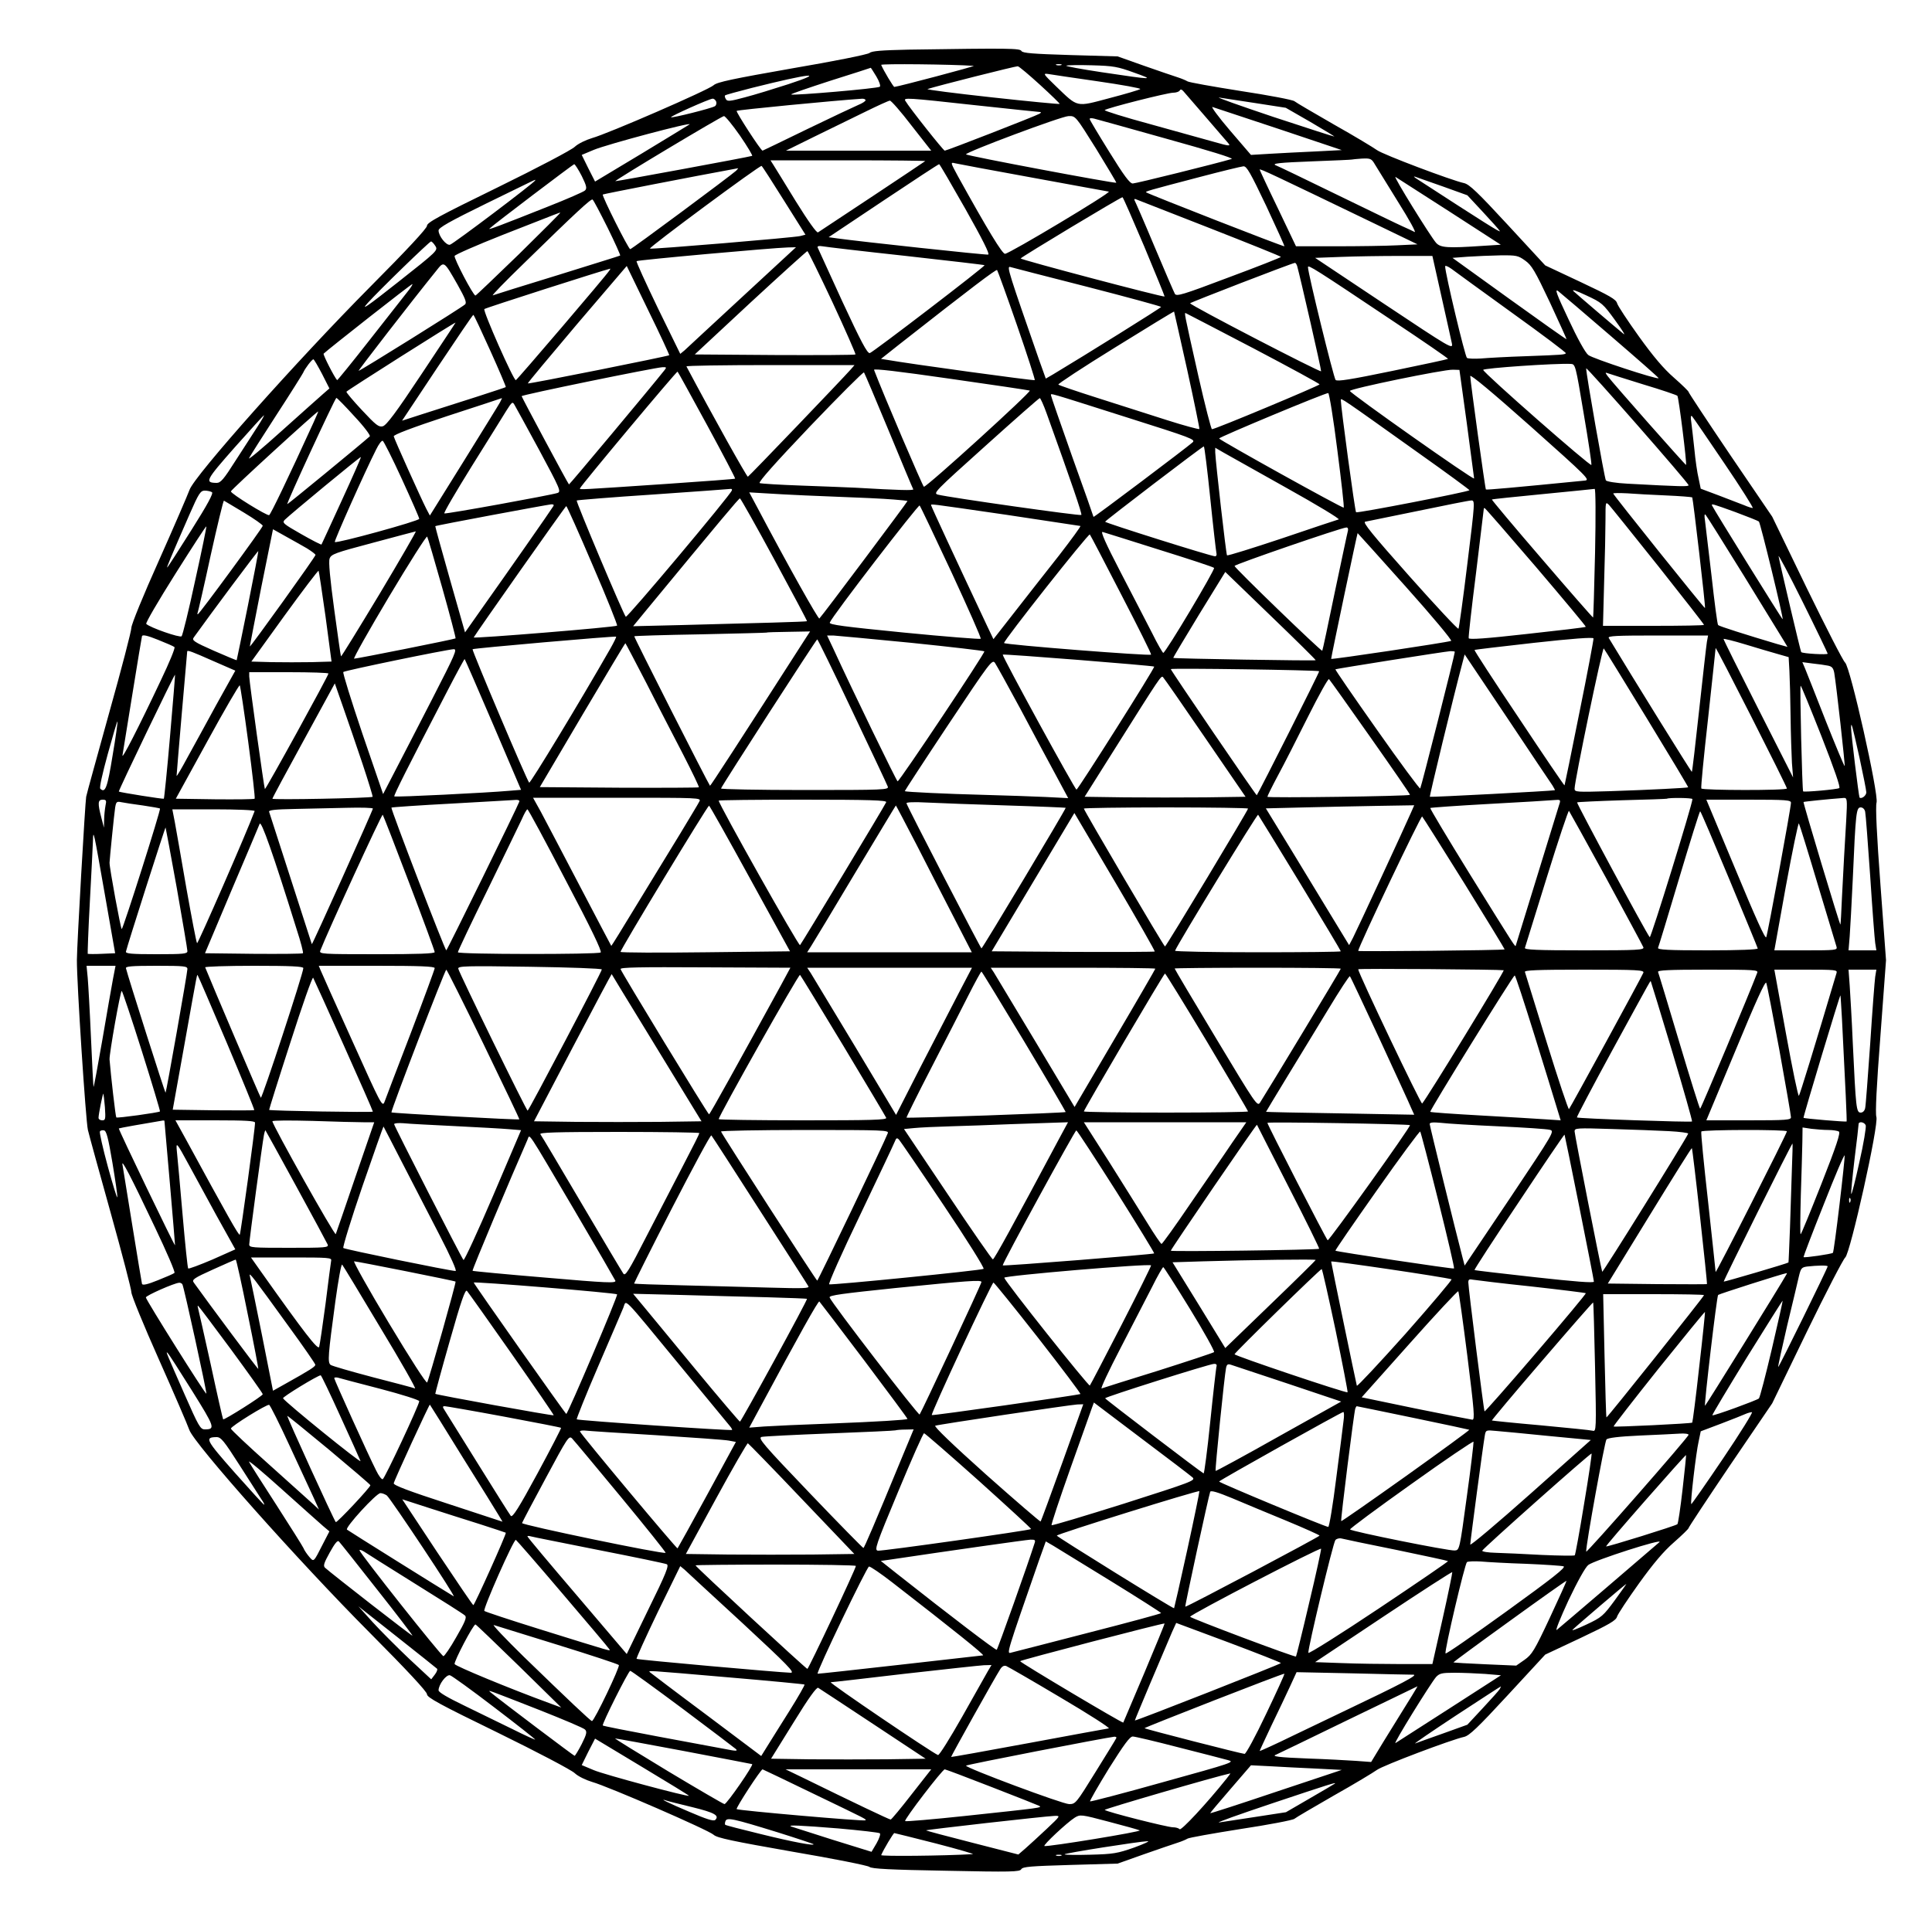 <?xml version="1.0" standalone="no"?>
<!DOCTYPE svg PUBLIC "-//W3C//DTD SVG 20010904//EN"
 "http://www.w3.org/TR/2001/REC-SVG-20010904/DTD/svg10.dtd">
<svg version="1.0" xmlns="http://www.w3.org/2000/svg"
 width="1000pt" height="994pt" viewBox="0 0 1000 994"
 preserveAspectRatio="xMidYMid meet">

<g transform="translate(0,994) scale(0.1,-0.1)"
fill="#000000" stroke="none">
<path d="M4701 9683 c-138 -3 -189 -7 -200 -17 -9 -8 -184 -43 -401 -80 -307
-54 -389 -71 -406 -87 -25 -24 -547 -251 -630 -274 -33 -10 -72 -29 -89 -45
-16 -16 -195 -110 -397 -209 -305 -149 -368 -183 -368 -200 0 -13 -102 -123
-296 -318 -376 -379 -908 -976 -933 -1049 -10 -27 -81 -192 -159 -367 -80
-178 -142 -330 -142 -347 0 -16 -51 -213 -114 -437 -62 -225 -117 -421 -120
-438 -5 -25 -48 -769 -48 -845 -1 -115 46 -836 57 -880 7 -30 61 -225 119
-433 58 -208 106 -392 106 -407 0 -16 64 -172 142 -347 78 -175 149 -340 158
-366 26 -73 560 -674 934 -1050 193 -194 296 -305 296 -318 0 -17 64 -52 368
-200 202 -99 381 -193 397 -209 17 -16 56 -35 89 -45 83 -23 605 -250 630
-274 17 -16 99 -33 406 -87 212 -36 392 -72 400 -79 11 -10 110 -15 396 -20
338 -7 383 -6 390 8 8 13 49 16 254 22 l245 7 135 48 c74 26 153 53 175 60 22
7 45 17 51 21 6 5 130 27 275 50 145 22 271 46 279 53 8 7 101 61 205 121 105
59 204 119 222 132 31 23 386 157 451 171 27 6 71 48 227 217 l193 209 183 86
c150 71 184 91 189 111 4 13 55 90 113 171 74 103 128 167 181 213 42 37 76
70 76 74 0 4 97 151 216 327 l217 319 179 370 c99 204 189 377 199 385 26 22
175 689 161 728 -6 18 1 161 21 419 l29 392 -29 393 c-19 253 -26 404 -20 423
12 43 -136 703 -163 725 -10 8 -99 182 -198 385 l-179 370 -217 319 c-119 176
-216 323 -216 327 0 4 -34 37 -76 74 -53 46 -107 110 -181 213 -58 81 -109
158 -113 172 -5 20 -38 39 -189 110 l-183 86 -193 209 c-156 169 -200 211
-227 217 -65 14 -420 148 -451 171 -18 13 -117 73 -222 132 -104 60 -197 114
-205 121 -8 7 -134 31 -279 53 -145 23 -269 45 -275 50 -6 4 -29 14 -51 21
-22 7 -101 34 -175 60 l-135 48 -245 7 c-194 6 -247 10 -253 21 -8 14 -58 15
-586 7z m339 -84 c12 -1 -392 -108 -411 -109 -5 0 -56 85 -68 114 -3 7 371 3
479 -5z m453 4 c-7 -2 -19 -2 -25 0 -7 3 -2 5 12 5 14 0 19 -2 13 -5z m377
-39 c106 -38 108 -39 -167 2 -106 16 -188 31 -184 34 5 3 65 4 132 2 112 -3
134 -7 219 -38z m-486 -64 c57 -52 102 -96 101 -98 -2 -2 -160 13 -351 34
-191 21 -341 40 -333 43 48 16 456 119 467 118 7 -1 59 -45 116 -97z m-848 44
c15 -25 23 -49 18 -53 -10 -9 -452 -47 -459 -40 -2 3 89 34 203 71 114 36 208
66 209 67 1 0 14 -20 29 -45z m1146 -25 c125 -18 224 -36 220 -40 -4 -4 -75
-25 -159 -47 -177 -47 -161 -50 -278 62 -65 63 -68 67 -40 63 17 -3 132 -20
257 -38z m-1602 -15 c-74 -24 -175 -55 -225 -68 -78 -21 -91 -22 -98 -9 -5 8
-7 17 -4 19 2 3 65 20 139 39 303 76 389 85 188 19z m2160 -169 c57 -66 110
-128 118 -137 13 -15 4 -15 -69 6 -46 13 -195 54 -331 92 -137 37 -245 71
-240 74 12 11 325 90 354 90 15 0 30 5 34 11 4 8 10 7 19 -3 6 -7 58 -67 115
-133z m260 71 l155 -24 127 -73 c70 -41 126 -75 125 -76 -2 -1 -144 45 -317
102 -173 58 -299 103 -280 100 19 -3 105 -16 190 -29z m-2793 8 c3 -9 0 -20
-7 -24 -18 -11 -221 -62 -227 -57 -4 5 197 95 215 96 7 1 15 -6 19 -15z m773
7 c0 -5 -17 -16 -37 -24 -21 -9 -140 -65 -266 -126 -125 -61 -229 -111 -230
-111 -9 0 -139 201 -134 206 5 5 510 54 650 63 9 0 17 -3 17 -8z m571 -26
c178 -19 327 -35 333 -35 6 0 4 -5 -4 -9 -20 -12 -480 -191 -490 -191 -7 0
-183 222 -204 258 -10 17 2 17 365 -23z m-333 -105 l102 -130 -376 0 -376 0
148 73 c82 40 201 98 264 129 63 31 120 57 126 57 6 1 57 -57 112 -129z m1902
-18 l325 -109 -135 -7 c-74 -3 -180 -9 -235 -12 l-100 -6 -109 127 c-60 70
-100 125 -90 121 10 -3 165 -55 344 -114z m-2790 -34 c39 -57 67 -104 63 -105
-22 -7 -706 -133 -708 -131 -4 5 549 336 562 337 6 1 44 -45 83 -101z m1844
-69 c58 -95 105 -173 104 -175 -6 -5 -778 140 -778 147 0 12 496 198 531 198
36 1 36 1 143 -170z m366 52 c216 -60 347 -100 335 -104 -81 -24 -496 -127
-512 -127 -15 0 -45 40 -121 163 -56 90 -102 167 -102 171 0 5 10 5 23 2 12
-3 182 -50 377 -105z m-2471 75 c-2 -2 -113 -69 -246 -150 l-243 -146 -35 69
-34 69 62 26 c69 29 513 147 496 132z m3548 -208 c11 -18 65 -106 121 -196 56
-89 94 -158 84 -153 -9 5 -37 18 -62 29 -25 11 -179 86 -344 166 -164 80 -303
147 -310 149 -29 11 13 15 194 22 107 4 196 8 197 9 2 1 25 3 52 5 45 2 50 0
68 -31z m-2328 18 c-4 -4 -534 -356 -555 -369 -7 -4 -51 58 -115 161 -56 92
-109 177 -117 190 l-14 22 403 0 c221 0 400 -2 398 -4z m556 -86 c209 -38 386
-71 394 -72 17 -3 -512 -320 -537 -322 -14 -1 -89 122 -244 402 -38 70 -39 73
-16 67 12 -3 194 -37 403 -75z m-2334 9 c25 -51 28 -64 17 -75 -7 -7 -94 -45
-193 -84 -239 -95 -310 -122 -302 -114 18 19 433 333 439 334 4 0 22 -28 39
-61z m1048 -129 l110 -175 -27 -7 c-31 -8 -773 -70 -778 -65 -7 6 571 434 578
428 5 -4 57 -85 117 -181z m938 -42 c89 -158 127 -234 118 -236 -12 -3 -669
68 -783 84 l-43 6 283 189 c156 104 285 189 289 189 3 0 64 -105 136 -232z
m1557 16 c53 -114 96 -208 94 -209 -3 -4 -708 272 -715 279 -6 5 3 8 282 81
110 29 209 53 221 54 17 1 36 -33 118 -205z m-2744 182 c-30 -27 -540 -406
-548 -406 -9 0 -148 277 -142 283 4 3 460 92 700 136 2 1 -2 -5 -10 -13z
m3291 -267 l236 -114 -106 -5 c-58 -3 -200 -5 -314 -5 l-209 0 -93 195 c-52
107 -94 198 -95 202 0 7 75 -29 581 -273z m401 56 l266 -172 -96 -6 c-178 -12
-216 -10 -239 16 -29 33 -225 349 -210 341 6 -4 132 -85 279 -179z m-32 129
l125 -45 80 -86 c44 -47 84 -92 88 -99 7 -12 -83 45 -428 269 -16 10 -21 16
-10 12 11 -4 76 -27 145 -51z m-4700 32 c0 -9 -424 -329 -441 -333 -19 -5 -59
45 -59 74 0 14 56 46 248 140 282 138 252 124 252 119z m3153 -343 c59 -141
106 -257 105 -258 -7 -5 -748 191 -745 197 2 7 517 317 527 317 3 0 53 -115
113 -256z m-2778 98 c38 -77 67 -142 65 -144 -3 -2 -149 -47 -325 -102 -176
-54 -327 -101 -334 -104 -8 -2 64 72 160 165 271 265 348 336 356 331 5 -3 39
-68 78 -146z m3114 -1 c204 -80 371 -147 371 -150 0 -3 -122 -51 -270 -106
-238 -90 -271 -100 -279 -85 -5 9 -53 120 -106 246 -53 127 -100 234 -103 239
-2 5 0 7 6 5 5 -2 177 -69 381 -149z m-3573 -136 c-121 -117 -222 -214 -225
-214 -12 0 -112 192 -108 205 3 7 115 56 249 109 309 121 292 115 298 115 3 0
-94 -97 -214 -215z m-433 43 c15 -23 12 -26 -192 -187 -162 -128 -196 -151
-158 -109 58 65 319 318 328 319 4 0 14 -10 22 -23z m2436 -52 c223 -25 406
-46 407 -48 5 -5 -579 -452 -594 -455 -13 -2 -45 58 -142 267 -68 149 -126
275 -128 280 -2 7 7 9 25 6 15 -3 210 -26 432 -50z m-847 -212 c-153 -142
-288 -266 -299 -277 l-22 -18 -116 237 c-63 131 -113 240 -110 243 5 6 705 69
783 71 l42 1 -278 -257z m467 -28 c68 -146 121 -268 119 -270 -3 -3 -191 -4
-418 -3 l-414 3 288 268 c159 147 292 267 295 267 3 0 62 -120 130 -265z
m3152 30 c26 -115 50 -225 54 -243 6 -32 -4 -26 -351 205 l-357 238 134 5 c74
3 210 5 304 5 l169 0 47 -210z m433 186 c34 -24 51 -53 128 -216 48 -104 87
-189 86 -191 -2 -1 -135 93 -296 209 l-294 212 79 6 c43 3 119 6 168 7 84 1
93 -1 129 -27z m-5525 -126 c39 -70 48 -92 38 -101 -15 -15 -543 -344 -551
-344 -4 0 274 360 402 518 41 52 39 53 111 -73z m4345 98 c16 -57 126 -538
124 -545 -3 -8 -678 342 -678 352 0 4 525 207 542 209 4 1 9 -7 12 -16z m493
-283 c161 -107 290 -196 288 -198 -2 -2 -131 -30 -287 -62 -218 -45 -286 -56
-295 -47 -10 11 -143 552 -143 584 0 14 35 -8 437 -277z m620 40 c156 -112
281 -206 278 -209 -8 -7 -13 -8 -205 -15 -96 -3 -202 -9 -235 -12 -33 -2 -65
-1 -72 3 -10 7 -113 439 -113 474 0 6 15 0 33 -13 17 -13 159 -116 314 -228z
m-4363 -219 c-5 -5 -728 -150 -732 -146 -2 2 113 139 254 306 l258 302 111
-229 c62 -126 110 -231 109 -233z m2164 354 c210 -54 382 -101 382 -104 -1 -5
-389 -247 -559 -349 l-38 -22 -33 92 c-158 454 -170 490 -152 486 9 -3 189
-49 400 -103z m-2475 83 c-13 -22 -475 -563 -483 -566 -11 -4 -172 360 -163
368 6 6 612 200 651 209 2 1 0 -5 -5 -11z m2111 -282 c53 -153 94 -281 92
-284 -4 -4 -653 85 -764 105 l-32 5 92 73 c382 300 504 392 509 387 3 -4 50
-133 103 -286z m-3156 172 c-19 -24 -108 -137 -197 -251 -90 -115 -165 -207
-166 -205 -14 14 -74 132 -70 137 20 20 452 360 459 360 4 1 -7 -18 -26 -41z
m6230 -228 c137 -118 249 -216 247 -218 -7 -8 -342 102 -364 120 -15 11 -57
87 -102 184 -62 131 -73 161 -54 147 13 -10 136 -115 273 -233z m21 83 c35
-48 56 -81 45 -72 -49 40 -241 204 -259 221 -12 12 12 4 65 -21 82 -38 87 -43
149 -128z m-2214 -258 c36 -164 64 -302 63 -306 -2 -3 -77 17 -168 46 -91 29
-253 81 -360 115 -107 34 -198 65 -202 69 -4 3 128 90 295 193 166 103 302
186 304 185 1 -2 31 -137 68 -302z m344 111 c188 -99 341 -182 341 -186 0 -6
-544 -234 -557 -232 -4 0 -36 124 -70 274 -78 347 -74 330 -64 326 5 -2 162
-84 350 -182z m-3951 -12 c46 -102 82 -187 80 -188 -3 -3 -248 -82 -435 -141
l-102 -33 182 274 c100 150 184 274 187 274 3 0 42 -84 88 -186z m-355 -119
c-134 -202 -183 -267 -202 -272 -21 -5 -35 6 -107 83 -46 49 -82 92 -81 96 2
6 556 357 565 358 1 0 -78 -119 -175 -265z m-516 -1 l38 -75 -31 -27 c-17 -15
-114 -101 -214 -191 -100 -90 -177 -155 -171 -143 6 12 70 113 142 224 73 112
134 210 138 218 9 22 45 69 53 70 3 0 23 -34 45 -76z m6530 -204 c24 -140 42
-260 40 -267 -2 -12 -556 474 -560 492 -2 9 375 35 453 31 24 -1 25 -4 67
-256z m-3793 228 c-45 -51 -526 -553 -533 -556 -5 -2 -180 311 -318 571 -2 4
193 7 433 7 l437 0 -19 -22z m-965 -5 c-78 -98 -492 -593 -494 -591 -7 7 -245
452 -245 457 0 7 689 148 729 150 21 1 22 -1 10 -16z m1891 -105 c12 -4 -531
-498 -548 -498 -5 0 -209 476 -258 605 -3 8 124 -7 395 -46 219 -31 405 -59
411 -61z m3410 -490 c0 -8 -40 -7 -317 8 -59 3 -106 11 -111 17 -7 10 -103
554 -102 580 0 11 530 -593 530 -605z m-1148 322 c20 -151 37 -280 38 -287 0
-12 -639 439 -643 453 -3 11 488 112 533 110 l34 -1 38 -275z m-3932 -11 c82
-151 147 -275 145 -277 -2 -2 -160 -14 -352 -27 -461 -31 -453 -31 -451 -23 6
16 501 608 505 604 3 -2 71 -127 153 -277z m940 -29 c67 -162 124 -299 127
-303 4 -7 -73 -5 -297 8 -41 2 -167 7 -280 11 -113 4 -211 10 -218 13 -8 5 82
106 260 293 150 157 276 283 280 280 3 -4 61 -140 128 -302z m3603 -258 c-365
-36 -509 -49 -512 -46 -4 4 -80 555 -81 587 0 11 114 -84 312 -260 295 -263
310 -278 281 -281z m302 498 c94 -28 173 -55 177 -59 7 -6 50 -352 45 -358 -3
-2 -384 429 -406 460 -13 18 -13 20 0 15 8 -3 91 -29 184 -58z m-1583 -340
c21 -162 36 -296 33 -298 -5 -5 -644 350 -645 358 0 7 553 238 565 235 5 -1
27 -134 47 -295z m-1089 169 c335 -106 356 -114 340 -129 -26 -24 -513 -391
-513 -386 0 2 -49 142 -110 311 -60 170 -110 313 -110 318 0 12 -29 20 393
-114z m-3998 5 c49 -52 84 -99 79 -103 -47 -42 -423 -351 -427 -351 -7 0 247
549 254 550 4 0 46 -43 94 -96z m753 73 c-7 -13 -92 -150 -188 -305 l-175
-281 -19 36 c-27 53 -165 359 -168 374 -2 8 95 45 277 105 154 50 281 92 283
93 1 1 -3 -9 -10 -22z m2830 -59 c128 -356 184 -519 179 -524 -5 -6 -681 90
-741 105 -28 7 -21 14 245 253 151 136 277 247 281 247 3 1 20 -36 36 -81z
m1924 -203 c147 -104 265 -191 264 -193 -9 -9 -581 -120 -587 -114 -6 6 -79
546 -79 581 0 13 1 12 402 -274z m-4551 15 c108 -201 114 -215 95 -222 -32
-11 -576 -110 -586 -106 -5 2 59 111 141 243 82 132 164 262 180 289 29 46 32
48 42 30 6 -10 64 -116 128 -234z m-1168 143 c-130 -285 -223 -478 -230 -480
-12 -4 -198 111 -198 123 0 8 443 413 452 414 1 0 -10 -26 -24 -57z m-289 -20
c-21 -32 -71 -111 -113 -175 -64 -101 -79 -118 -100 -118 -63 1 -57 13 94 184
81 91 149 166 151 166 3 0 -12 -26 -32 -57z m7590 -190 c87 -128 153 -233 148
-233 -5 0 -25 6 -43 14 -19 7 -77 30 -130 50 l-96 36 -11 53 c-7 28 -17 97
-22 152 -6 55 -13 118 -16 140 -4 26 -3 36 4 30 5 -5 80 -115 166 -242z
m-6844 -83 c49 -107 90 -200 90 -206 0 -11 -429 -129 -437 -120 -5 4 158 369
214 479 13 27 28 47 34 45 5 -2 50 -91 99 -198z m4184 -97 c15 -148 30 -276
32 -285 3 -10 0 -18 -7 -18 -20 0 -569 173 -569 179 1 6 501 388 511 390 3 1
18 -119 33 -266z m395 51 c156 -87 277 -160 270 -163 -8 -2 -140 -46 -293 -98
-153 -51 -281 -91 -285 -88 -5 6 -59 482 -61 533 l0 24 43 -25 c23 -13 170
-95 326 -183z m-4890 -65 c-56 -123 -104 -226 -105 -228 -2 -2 -49 22 -105 54
-93 53 -100 59 -85 74 29 29 391 328 394 325 2 -1 -43 -103 -99 -225z m2019
52 c-8 -25 -542 -661 -549 -654 -13 14 -259 597 -254 602 3 2 182 17 398 31
215 15 396 28 400 29 5 0 7 -3 5 -8z m4468 -323 c-4 -183 -9 -334 -10 -335 -1
-2 -121 135 -265 303 -145 168 -261 307 -259 308 1 2 120 14 263 28 143 14
264 26 269 27 5 0 6 -137 2 -331z m-7159 314 c9 -5 -23 -64 -105 -194 -65
-103 -121 -191 -126 -195 -7 -8 17 50 115 274 48 110 57 123 79 123 14 0 30
-4 37 -8z m3073 -17 c332 -13 390 -16 455 -21 38 -3 71 -6 72 -8 2 -2 -438
-590 -456 -608 -5 -6 -164 277 -324 580 l-39 73 84 -5 c45 -3 139 -8 208 -11z
m4455 0 c71 -3 131 -8 134 -10 4 -5 70 -568 66 -573 -3 -3 -475 586 -475 593
0 3 33 3 73 1 39 -3 130 -8 202 -11z m-4617 -332 c94 -174 171 -318 169 -319
-2 -3 -262 -10 -651 -20 l-249 -6 69 84 c378 458 478 578 484 578 3 0 84 -143
178 -317z m-2745 243 c53 -32 97 -63 97 -68 0 -10 -329 -458 -336 -458 -3 0
-3 3 -1 8 2 4 33 137 67 295 35 158 66 286 69 285 3 -2 50 -29 104 -62z m6332
-265 c-22 -181 -43 -332 -46 -336 -4 -3 -118 119 -254 272 -192 216 -243 279
-229 282 11 2 134 27 274 56 140 29 264 54 275 54 20 1 20 -4 -20 -328z m989
-13 c130 -164 236 -300 236 -303 0 -3 -118 -5 -262 -5 l-261 0 6 228 c4 125 7
270 7 322 0 93 0 94 19 75 10 -11 125 -154 255 -317z m-5721 310 c-9 -16 -234
-338 -361 -517 l-95 -135 -78 274 c-43 151 -77 275 -76 276 3 4 578 111 600
113 12 1 16 -3 10 -11z m2062 -341 c86 -186 155 -341 151 -344 -3 -3 -182 11
-396 32 -313 31 -390 41 -385 52 11 32 459 613 465 606 4 -4 78 -160 165 -346z
m283 298 c207 -31 380 -57 384 -58 4 -1 -46 -69 -110 -152 -65 -82 -168 -214
-229 -292 l-111 -142 -32 67 c-168 357 -290 620 -290 625 0 9 -33 13 388 -48z
m3774 14 c62 -23 117 -45 122 -49 8 -8 128 -501 123 -506 -2 -3 -358 571 -365
588 -5 12 -2 11 120 -33z m-5914 -276 c73 -168 129 -309 126 -312 -7 -8 -745
-68 -742 -61 8 17 474 679 479 680 3 0 65 -138 137 -307z m4882 -8 c144 -169
260 -308 258 -310 -2 -3 -139 -19 -304 -37 -214 -24 -300 -30 -302 -22 -2 6
15 158 38 338 22 179 40 328 40 331 0 3 2 5 4 5 3 0 122 -137 266 -305z m1076
-45 c103 -168 196 -319 207 -337 l19 -32 -54 15 c-161 48 -300 92 -305 98 -4
3 -19 118 -34 254 -16 136 -31 265 -34 287 -4 25 -3 36 3 30 5 -5 94 -147 198
-315z m-8016 -26 c-33 -154 -65 -283 -70 -288 -9 -9 -164 45 -183 64 -5 4 63
120 150 258 87 138 159 249 161 247 2 -1 -24 -128 -58 -281z m5967 259 c-3
-10 -33 -153 -68 -318 -34 -165 -63 -302 -65 -304 -5 -5 -454 429 -454 439 0
8 552 198 578 199 8 1 11 -6 9 -16z m-5388 -92 c24 -15 44 -30 44 -34 0 -9
-336 -477 -340 -474 0 1 26 138 59 305 l61 302 66 -37 c36 -20 86 -48 110 -62z
m375 -237 c-108 -179 -197 -324 -199 -322 -2 2 -17 111 -35 242 -22 162 -30
248 -24 264 8 23 28 30 224 82 118 32 218 58 222 59 4 1 -81 -146 -188 -325z
m4036 230 c151 -47 279 -89 284 -94 7 -7 -251 -440 -263 -440 -3 0 -30 46 -58
103 -29 56 -102 198 -163 315 -77 148 -105 212 -93 208 10 -3 142 -44 293 -92z
m-196 -233 c86 -166 156 -306 154 -310 -4 -8 -757 51 -761 60 -4 11 437 569
444 562 4 -5 77 -145 163 -312z m1472 42 c136 -152 242 -279 235 -281 -28 -9
-621 -98 -621 -93 0 10 135 651 137 651 1 0 113 -125 249 -277z m-4987 -6 c40
-142 71 -260 69 -262 -4 -4 -509 -105 -525 -105 -6 0 75 144 180 320 105 176
194 316 198 312 3 -4 38 -123 78 -265z m-1006 -93 c-31 -153 -57 -280 -58
-282 -1 -1 -54 21 -118 49 -104 46 -115 54 -104 69 85 119 331 449 334 447 1
-2 -23 -129 -54 -283z m8177 -248 c0 -7 -129 0 -137 8 -3 2 -110 455 -117 496
-3 14 53 -92 124 -235 71 -143 129 -264 130 -269z m-7775 192 l31 -233 -103
-3 c-57 -1 -150 -1 -207 0 l-105 3 171 237 c95 131 174 235 177 233 2 -3 18
-110 36 -237z m5125 -226 c0 -4 -733 8 -737 12 -2 1 59 102 133 224 l136 221
234 -226 c129 -124 234 -228 234 -231z m-2632 126 c-363 -566 -501 -778 -503
-776 -12 16 -395 771 -392 774 2 2 156 7 343 10 186 4 340 8 342 9 2 2 53 3
114 4 l111 2 -15 -23z m-3275 -58 c5 -4 -27 -81 -70 -171 -117 -248 -204 -417
-199 -389 2 14 25 156 51 315 26 160 48 295 50 302 3 8 28 3 82 -19 43 -17 82
-34 86 -38z m2256 -8 c-160 -280 -415 -700 -420 -694 -12 12 -298 687 -293
691 5 5 737 69 743 65 2 -2 -12 -30 -30 -62z m1558 30 c205 -21 375 -41 378
-44 6 -6 -439 -673 -449 -673 -5 0 -231 465 -331 683 l-34 72 32 0 c18 -1 199
-18 404 -38z m3458 -361 c-41 -206 -76 -375 -77 -377 -2 -1 -108 155 -236 348
-129 192 -232 351 -230 353 1 2 140 18 308 37 198 22 306 30 308 23 1 -5 -31
-178 -73 -384z m660 367 c-3 -18 -21 -177 -40 -352 -19 -176 -36 -321 -38
-322 -2 -3 -307 489 -430 693 -7 11 39 13 253 13 l261 0 -6 -32z m367 -64 l56
-16 4 -72 c2 -39 5 -145 6 -236 1 -91 5 -199 7 -240 l6 -75 -180 355 c-99 195
-180 358 -180 362 -1 3 50 -9 112 -28 61 -19 138 -41 169 -50z m-4790 -297
c97 -204 180 -380 183 -389 7 -17 -18 -18 -430 -18 -240 0 -435 4 -433 8 7 19
493 772 498 772 3 0 85 -168 182 -373z m-1066 146 c58 -115 145 -282 191 -371
46 -90 83 -166 80 -168 -2 -2 -188 -3 -413 -2 l-410 3 220 373 c121 204 221
372 223 372 1 0 50 -93 109 -207z m5178 -182 c119 -195 215 -355 214 -357 -4
-3 -193 -13 -405 -20 -173 -5 -183 -5 -183 13 0 40 144 733 151 726 4 -4 104
-167 223 -362z m725 -363 c1 -11 -437 -10 -443 0 -3 5 13 168 35 363 21 195
39 359 39 364 1 10 368 -714 369 -727z m-7011 465 c-73 -142 -160 -311 -194
-376 l-61 -118 -107 312 c-58 172 -103 316 -99 320 9 8 533 116 571 118 20 1
9 -24 -110 -256z m-1137 196 l117 -51 -98 -176 c-53 -98 -121 -221 -150 -274
-29 -54 -54 -97 -56 -95 -1 1 53 630 55 645 2 7 26 -2 132 -49z m6429 46 c0
-15 -174 -701 -179 -707 -3 -3 -104 133 -224 304 -120 170 -217 311 -215 313
4 3 565 92 596 94 12 0 22 -1 22 -4z m-1556 -76 c5 -6 -392 -633 -402 -637 -7
-2 -382 684 -382 699 0 5 779 -57 784 -62z m2062 -616 c8 -13 13 -23 12 -24
-13 -4 -644 -37 -647 -34 -3 3 121 515 170 699 l10 38 220 -328 c121 -181 226
-339 235 -351z m-5483 315 l144 -337 -61 -5 c-110 -10 -591 -34 -595 -29 -5 3
67 146 272 541 49 95 91 172 92 170 2 -2 69 -155 148 -340z m2728 83 c63 -119
145 -272 182 -340 l66 -123 -117 6 c-64 3 -209 8 -322 11 -195 5 -402 15 -407
19 -1 1 100 156 225 344 217 326 228 340 242 320 8 -12 67 -118 131 -237z
m4180 223 c21 -4 28 -12 33 -37 11 -65 57 -479 54 -483 -2 -2 -46 103 -98 234
-51 130 -99 252 -107 271 l-14 33 53 -7 c29 -3 65 -8 79 -11z m-2633 -29 c3
-3 -310 -624 -323 -642 -2 -4 -445 646 -445 653 0 6 762 -5 768 -11z m-5128
-12 c0 -11 -325 -602 -329 -598 -4 5 -80 551 -81 583 l0 22 205 0 c113 0 205
-3 205 -7z m-820 -326 c-15 -175 -30 -320 -32 -322 -3 -3 -229 33 -233 37 -3
4 288 609 291 605 1 -1 -11 -145 -26 -320z m5358 -7 l209 -305 -208 -3 c-115
-1 -303 -1 -417 0 l-208 3 148 235 c248 394 248 394 258 384 6 -6 104 -147
218 -314z m856 2 c114 -162 206 -295 204 -297 -7 -7 -738 -17 -738 -10 0 4 24
53 54 109 30 55 100 193 156 305 56 112 105 200 109 195 5 -5 102 -141 215
-302z m-5809 -24 c21 -158 36 -290 33 -293 -3 -3 -96 -4 -206 -3 l-202 3 163
297 c89 163 165 293 168 290 3 -4 23 -136 44 -294z m591 -111 c31 -93 54 -170
53 -172 -8 -7 -519 -17 -519 -10 0 4 73 140 162 302 l161 295 43 -123 c24 -68
69 -200 100 -292z m7552 141 c68 -174 99 -264 92 -268 -11 -7 -181 -22 -187
-17 -5 5 -18 547 -13 547 3 0 51 -118 108 -262z m-8845 -98 c-27 -167 -38
-199 -64 -173 -5 5 10 75 39 180 26 94 48 170 50 168 2 -2 -9 -81 -25 -175z
m9042 -14 c19 -88 35 -168 35 -178 0 -17 -25 -36 -35 -27 -4 5 -45 338 -44
364 1 30 5 15 44 -159z m-6005 -225 c-5 -11 -51 -86 -100 -168 -50 -81 -150
-246 -223 -365 -72 -119 -132 -216 -133 -215 -1 1 -75 142 -164 312 -89 171
-180 343 -201 383 l-40 72 436 0 c427 0 435 0 425 -19z m5140 12 c1 -23 -215
-721 -221 -715 -16 17 -380 694 -376 698 2 2 107 7 233 11 126 3 230 7 232 8
8 6 132 5 132 -2z m796 -110 c-4 -65 -9 -149 -11 -188 -2 -38 -7 -133 -11
-210 -3 -77 -7 -141 -8 -142 -3 -4 -194 631 -191 635 2 2 127 15 208 21 18 1
19 -6 13 -116z m-9010 76 c-3 -17 -7 -50 -7 -73 l-1 -41 -13 50 c-20 76 -19
95 6 95 19 0 21 -4 15 -31z m2142 21 c-10 -29 -374 -770 -378 -770 -7 0 -289
734 -284 739 2 2 144 12 316 21 172 10 321 18 331 19 10 0 17 -3 15 -9z m1899
-3 c-6 -16 -437 -730 -446 -740 -7 -7 -421 730 -421 748 0 3 196 5 436 5 345
0 435 -3 431 -13z m3483 -14 c-10 -32 -220 -713 -224 -727 -3 -11 5 -23 -241
373 -113 183 -204 335 -202 338 3 2 140 12 305 21 166 9 317 18 336 20 34 3
35 2 26 -25z m1200 11 c0 -26 -120 -677 -128 -696 -5 -11 -55 100 -158 348
l-152 364 219 0 c195 0 219 -2 219 -16z m-8530 -14 c47 -7 87 -14 88 -16 6 -4
-191 -624 -198 -624 -5 0 -64 319 -63 344 1 24 24 253 29 285 5 30 8 33 32 28
15 -3 65 -11 112 -17z m4474 0 c164 -5 300 -11 302 -12 3 -4 -430 -727 -436
-728 -4 0 -379 724 -388 751 -3 6 37 8 110 4 62 -3 248 -10 412 -15z m-1332
-378 l207 -377 -437 -5 c-240 -3 -438 -2 -440 2 -4 7 450 757 458 757 3 0 98
-169 212 -377z m864 171 c58 -115 147 -286 195 -380 l89 -173 -426 0 -426 0
21 33 c11 17 114 188 228 379 115 191 209 348 210 348 1 0 50 -93 109 -207z
m2555 165 c-29 -67 -276 -600 -298 -643 l-20 -38 -84 138 c-46 76 -143 236
-215 354 l-132 216 202 5 c110 3 283 6 383 8 l183 3 -19 -43z m-5371 26 c0 -9
-313 -705 -316 -702 -1 2 -50 154 -109 338 -59 184 -110 340 -112 347 -4 9 28
13 134 15 76 2 198 4 271 6 72 2 132 0 132 -4z m4530 0 c0 -9 -424 -714 -430
-714 -6 0 -420 705 -420 714 0 3 191 6 425 6 234 0 425 -3 425 -6z m3194 -16
c3 -13 14 -162 26 -333 11 -170 23 -327 26 -347 l6 -38 -72 0 -72 0 6 73 c3
39 10 173 16 297 15 346 18 370 41 370 11 0 20 -9 23 -22z m-8336 3 c-41 -111
-294 -689 -298 -684 -4 5 -28 132 -55 283 -26 151 -53 305 -60 343 l-13 67
215 0 c122 0 213 -4 211 -9z m1610 -358 c132 -250 189 -369 181 -374 -19 -11
-739 -10 -739 1 0 6 69 152 154 324 84 173 164 337 177 365 12 28 25 51 29 51
4 0 93 -165 198 -367z m5386 10 c102 -188 189 -349 192 -357 5 -14 -28 -16
-306 -16 -246 0 -311 3 -307 13 2 6 53 170 113 364 60 194 112 349 115 345 3
-4 90 -161 193 -349z m636 -3 c80 -193 147 -355 148 -360 2 -6 -95 -10 -258
-10 -206 0 -261 3 -258 13 3 6 52 168 109 359 57 191 106 348 109 348 3 0 70
-158 150 -350z m-6832 -21 c73 -191 132 -352 132 -358 0 -8 -85 -11 -300 -11
-287 0 -299 1 -292 19 36 93 318 708 323 703 3 -4 65 -163 137 -353z m3859
-355 c-2 -2 -193 -3 -424 -2 l-420 3 214 358 214 358 210 -356 c116 -197 208
-359 206 -361z m752 354 c116 -191 211 -350 211 -353 0 -3 -194 -5 -431 -5
-237 0 -429 4 -427 8 17 41 425 709 430 704 3 -4 101 -163 217 -354z m851 -2
c115 -186 209 -340 208 -341 -6 -5 -758 -12 -758 -8 0 19 325 702 331 696 4
-4 103 -161 219 -347z m-6044 -239 c21 -64 35 -119 32 -122 -3 -3 -118 -4
-256 -3 l-251 3 137 325 c76 179 142 334 146 345 8 19 68 -150 192 -548z
m7873 233 c51 -168 94 -313 97 -322 5 -17 -7 -18 -159 -18 l-163 0 60 334 c34
184 64 329 67 323 4 -7 48 -149 98 -317z m-8494 -17 c30 -171 55 -318 55 -327
0 -14 -19 -16 -161 -16 -131 0 -160 3 -157 14 8 35 203 645 205 642 1 -1 27
-142 58 -313z m-371 -41 l52 -297 -69 -3 c-38 -2 -71 -1 -73 0 -1 2 3 123 11
268 8 146 15 288 16 315 2 65 2 64 63 -283z m41 -429 c-7 -38 -32 -179 -55
-315 -24 -137 -44 -247 -46 -245 -1 1 -7 115 -13 252 -6 138 -14 278 -17 313
l-6 62 75 0 75 0 -13 -67z m385 50 c0 -20 -109 -635 -113 -640 -3 -2 -196 605
-205 644 -3 10 27 13 157 13 147 0 161 -2 161 -17z m600 5 c0 -26 -214 -678
-220 -671 -5 6 -260 604 -288 675 -2 4 111 8 252 8 190 0 256 -3 256 -12z
m680 0 c0 -6 -56 -158 -124 -337 -69 -179 -130 -339 -136 -356 -11 -28 -19
-12 -166 315 -86 190 -160 355 -165 368 l-9 22 300 0 c222 0 300 -3 300 -12z
m865 -7 c0 -12 -378 -731 -384 -731 -7 1 -354 712 -359 735 -3 14 39 15 370
10 205 -3 373 -9 373 -14z m928 -80 c-223 -407 -369 -671 -373 -670 -6 0 -454
736 -458 752 -2 9 98 11 438 9 l441 -2 -48 -89z m919 -43 c-38 -73 -127 -245
-197 -381 l-127 -249 -212 354 c-117 194 -220 365 -230 381 l-18 27 427 0 426
0 -69 -132z m1018 127 c0 -2 -94 -165 -209 -360 l-209 -356 -201 336 c-111
185 -209 347 -217 361 l-16 24 426 0 c234 0 426 -2 426 -5z m960 0 c0 -5 -377
-629 -418 -693 -14 -22 -22 -10 -228 333 -118 196 -214 358 -214 361 0 2 194
4 430 4 237 0 430 -2 430 -5z m843 -8 c7 -2 -401 -669 -422 -690 -6 -6 -331
676 -331 695 0 5 732 -1 753 -5z m-5280 -383 c103 -213 187 -388 185 -389 -5
-4 -658 32 -662 36 -5 5 277 739 284 739 3 0 90 -174 193 -386z m6003 370 c-7
-19 -377 -697 -385 -706 -3 -4 -55 151 -115 345 -60 194 -111 358 -113 365 -4
9 61 12 307 12 278 0 311 -2 306 -16z m589 -1 c-37 -99 -291 -703 -295 -703
-3 0 -52 157 -109 348 -57 191 -106 353 -109 360 -3 9 53 12 258 12 246 0 262
-1 255 -17z m411 0 c-116 -391 -190 -630 -195 -636 -4 -4 -34 141 -67 323
l-60 330 163 0 c152 0 164 -1 159 -17z m200 -20 c-3 -21 -15 -177 -26 -348
-12 -170 -23 -320 -26 -332 -3 -14 -12 -23 -23 -23 -23 0 -25 22 -41 360 -5
118 -13 252 -16 298 l-6 82 72 0 72 0 -6 -37z m-4404 -336 c119 -199 215 -363
214 -364 -4 -5 -819 -33 -824 -29 -1 2 56 118 128 257 72 140 159 309 193 377
34 67 64 122 67 122 3 -1 102 -164 222 -363z m-1952 48 c101 -165 205 -336
232 -380 l49 -80 -215 -3 c-118 -1 -313 -1 -434 0 l-218 3 200 382 c110 210
201 381 202 380 0 -1 83 -137 184 -302z m1015 -69 c119 -198 219 -366 222
-373 4 -11 -76 -13 -431 -13 -240 0 -436 3 -436 6 0 17 414 753 421 747 4 -4
105 -170 224 -367z m1883 20 c116 -195 212 -357 212 -360 0 -3 -191 -6 -425
-6 -234 0 -425 3 -425 6 0 9 414 714 420 714 3 0 101 -159 218 -354z m-5074
-5 c80 -190 144 -346 142 -348 -2 -2 -97 -2 -212 -1 l-210 3 62 345 c71 398
63 354 68 349 2 -2 70 -159 150 -348z m605 -12 c83 -185 151 -340 151 -344 0
-5 -530 4 -537 9 -1 1 48 158 110 349 61 191 114 342 118 335 4 -7 75 -164
158 -349z m5363 29 c82 -178 156 -338 163 -356 l15 -33 -383 7 c-210 3 -383 7
-384 8 0 0 47 80 106 176 59 96 155 255 215 353 59 98 110 176 113 173 3 -2
72 -150 155 -328z m798 30 c52 -167 104 -336 116 -376 l22 -72 -76 5 c-42 3
-193 12 -336 20 -142 8 -260 16 -263 19 -5 5 429 706 437 706 4 0 48 -136 100
-302z m1270 -84 c33 -182 60 -339 60 -348 0 -14 -23 -16 -219 -16 l-219 0 152
364 c102 247 153 359 158 348 4 -9 34 -166 68 -348z m-555 -7 c59 -197 105
-360 103 -363 -5 -5 -591 15 -596 21 -2 2 80 158 183 347 217 397 196 360 200
356 1 -2 51 -164 110 -361z m-7921 2 c54 -171 96 -312 94 -313 -7 -6 -222 -36
-226 -31 -4 4 -28 214 -35 300 -2 28 56 355 63 355 3 0 50 -140 104 -311z
m8800 166 c18 -350 26 -528 24 -531 -4 -3 -221 15 -223 19 -3 3 188 637 191
634 1 -1 4 -56 8 -122z m-8991 -457 c4 -62 3 -68 -14 -68 -11 0 -19 6 -19 13
0 18 22 128 25 125 1 -2 5 -33 8 -70z m308 -70 c2 -15 56 -644 55 -645 -3 -4
-294 601 -291 605 2 2 131 25 228 41 4 0 7 0 8 -1z m469 -10 c1 -28 -74 -573
-79 -580 -5 -6 -62 95 -279 494 l-54 98 206 0 c158 0 206 -3 206 -12z m561 2
l56 0 -97 -282 c-53 -156 -99 -289 -102 -297 -4 -13 -328 565 -328 584 0 5 93
5 208 2 114 -4 232 -7 263 -7z m474 -20 c121 -6 248 -13 281 -16 l61 -5 -145
-340 c-80 -187 -149 -336 -153 -332 -11 12 -359 694 -359 703 0 5 21 7 48 5
26 -3 146 -9 267 -15z m3126 -67 c-238 -446 -335 -623 -342 -623 -4 0 -110
152 -234 338 l-226 337 53 5 c29 3 114 7 188 9 74 2 214 7 310 11 96 3 203 7
236 8 l62 2 -47 -87z m896 -20 c-40 -60 -138 -201 -216 -315 -78 -115 -145
-208 -149 -208 -4 1 -37 49 -73 108 -36 59 -125 200 -197 315 l-132 207 421 0
420 0 -74 -107z m921 92 c6 -6 -419 -600 -426 -596 -7 4 -312 598 -312 608 0
6 732 -6 738 -12z m457 -6 c132 -6 252 -14 266 -18 27 -6 23 -12 -206 -355
l-234 -348 -10 38 c-35 133 -171 686 -171 695 0 8 17 10 58 6 31 -4 165 -12
297 -18z m1902 5 c3 -9 -11 -95 -33 -191 -21 -96 -40 -170 -42 -164 -2 5 6 87
17 180 12 94 21 175 21 181 0 16 30 12 37 -6z m-2988 -317 c90 -175 161 -320
159 -322 -7 -6 -768 -16 -768 -10 0 7 443 656 446 652 0 -1 74 -145 163 -320z
m-4587 123 c53 -102 139 -269 192 -372 58 -112 92 -188 84 -188 -27 0 -573
112 -581 119 -4 4 40 148 99 320 59 171 108 310 109 309 1 -2 45 -86 97 -188z
m6556 164 c57 -3 102 -9 100 -13 -14 -33 -443 -722 -445 -715 -8 24 -143 711
-143 727 0 17 10 18 193 12 105 -3 238 -8 295 -11z m826 6 c23 0 47 -4 54 -8
9 -7 -12 -72 -90 -270 -57 -144 -105 -262 -108 -262 -3 0 -2 91 1 202 4 112 7
236 8 277 l1 74 46 -7 c26 -3 65 -6 88 -6z m-8882 -170 c15 -91 27 -171 25
-178 -1 -8 -23 64 -49 159 -26 95 -44 177 -41 181 2 5 12 8 21 6 13 -2 22 -38
44 -168z m951 -121 c86 -157 159 -293 163 -302 6 -16 -11 -17 -200 -17 -188 0
-206 1 -206 17 0 21 68 526 76 566 3 16 7 27 8 25 2 -2 73 -132 159 -289z
m3062 274 c-17 -46 -361 -763 -365 -763 -5 0 -491 753 -498 772 -2 4 193 8
433 8 412 0 437 -1 430 -17z m1184 -303 c109 -173 197 -317 195 -319 -5 -5
-784 -67 -784 -62 0 15 375 701 381 699 5 -2 98 -145 208 -318z m1665 -44 c48
-192 85 -351 82 -353 -4 -4 -608 87 -614 92 -2 2 95 143 215 313 120 171 221
307 224 304 3 -4 45 -164 93 -356z m1805 357 c-1 -14 -368 -738 -369 -728 0 6
-18 169 -39 364 -22 195 -38 358 -35 363 6 10 444 11 443 1z m-5629 -9 c0 -4
-35 -74 -79 -158 -43 -83 -129 -249 -191 -369 -98 -192 -114 -216 -124 -200
-7 10 -104 173 -216 363 -112 190 -207 351 -213 358 -7 9 75 12 407 12 229 0
416 -3 416 -6z m312 -399 c134 -209 248 -386 252 -394 7 -11 -26 -12 -205 -7
-118 3 -322 9 -454 12 -132 3 -241 7 -243 9 -1 1 86 176 195 388 109 212 201
383 205 379 4 -4 116 -178 250 -387z m4243 14 c41 -205 75 -378 75 -384 0 -8
-99 0 -307 23 -170 19 -310 35 -311 37 -2 2 101 161 230 353 128 193 234 349
236 348 1 -2 36 -171 77 -377z m-5202 -14 c113 -192 208 -357 212 -365 5 -14
-41 -12 -365 16 -204 17 -372 33 -374 35 -4 3 202 492 284 678 14 30 -12 68
243 -364z m1911 26 c121 -180 213 -327 207 -330 -12 -8 -785 -85 -799 -80 -6
2 66 164 160 359 93 195 174 366 179 379 8 21 12 22 23 10 7 -8 111 -160 230
-338z m-3904 204 c24 -44 87 -159 140 -257 l98 -176 -119 -53 c-66 -28 -122
-49 -125 -46 -3 3 -16 128 -29 279 -13 150 -26 295 -29 322 -6 59 -4 56 64
-69z m8295 -12 c-2 -71 -7 -209 -10 -308 -4 -99 -7 -180 -8 -181 -5 -5 -332
-101 -335 -99 -3 3 351 715 356 715 1 0 0 -57 -3 -127z m-476 -249 c21 -192
38 -350 36 -352 -1 -1 -117 -1 -257 0 l-256 3 216 352 c119 194 217 351 219
349 2 -1 21 -160 42 -352z m722 58 c-16 -134 -31 -246 -34 -248 -6 -6 -148
-27 -152 -22 -1 2 45 124 104 271 58 148 107 263 109 255 1 -7 -11 -122 -27
-256z m-8719 -116 c60 -126 106 -232 101 -236 -4 -4 -43 -21 -86 -38 -54 -22
-79 -27 -82 -19 -2 7 -24 143 -50 302 -26 160 -49 301 -51 315 -7 35 41 -56
168 -324z m8775 132 c-3 -8 -6 -5 -6 6 -1 11 2 17 5 13 3 -3 4 -12 1 -19z
m-7863 -305 c-2 -10 -15 -110 -29 -223 -15 -113 -30 -213 -33 -223 -7 -17 -74
69 -305 395 l-48 68 209 0 c195 0 210 -1 206 -17z m-432 -275 c32 -155 56
-283 55 -285 -3 -2 -250 330 -334 447 -11 15 0 23 100 68 62 28 114 51 117 51
3 1 31 -126 62 -281z m5528 279 c0 -2 -105 -106 -234 -230 l-234 -226 -136
222 -137 222 158 5 c236 7 583 12 583 7z m703 -100 c5 -1 -102 -128 -238 -282
-137 -153 -250 -274 -252 -269 -5 18 -133 636 -133 643 0 6 590 -81 623 -92z
m-5413 42 c140 -28 257 -52 258 -54 4 -4 -137 -504 -147 -522 -4 -7 -87 122
-198 307 -106 176 -186 320 -180 320 7 0 127 -23 267 -51z m-131 -293 c106
-175 186 -316 179 -314 -7 3 -105 29 -218 58 -113 30 -211 58 -219 64 -16 13
-13 50 25 330 15 108 30 193 35 189 4 -4 93 -151 198 -327z m3835 13 c-86
-167 -159 -307 -163 -312 -6 -6 -436 534 -443 558 -3 11 755 75 760 64 1 -3
-68 -143 -154 -310z m3656 305 c0 -9 -253 -524 -256 -521 -2 2 19 97 46 213
28 115 55 230 61 256 10 42 14 47 42 51 53 6 107 7 107 1z m-3301 -220 c73
-119 129 -220 125 -224 -5 -4 -135 -47 -289 -96 -154 -48 -286 -89 -293 -92
-7 -2 37 92 98 209 61 118 134 260 163 316 28 57 55 103 58 103 3 0 65 -97
138 -216z m754 -111 c36 -174 64 -319 62 -321 -6 -6 -585 189 -585 197 -1 7
442 440 451 441 3 0 35 -143 72 -317z m-5420 22 c76 -104 138 -194 139 -200 1
-10 -28 -28 -153 -98 l-66 -37 -57 288 c-32 158 -60 296 -63 307 -6 24 20 -11
200 -260z m7754 268 c-23 -43 -420 -683 -422 -681 -5 6 61 568 68 574 5 5 333
110 355 113 2 1 1 -2 -1 -6z m-1322 -63 c153 -17 281 -33 283 -35 3 -2 -114
-142 -258 -310 -144 -168 -264 -304 -266 -302 -4 4 -84 640 -84 668 0 15 5 18
23 14 12 -2 148 -19 302 -35z m-4731 -41 c6 -6 -255 -619 -263 -619 -5 1 -471
662 -479 680 -3 7 735 -53 742 -61z m1886 64 c0 -10 -311 -675 -320 -686 -6
-7 -454 575 -466 606 -4 11 64 20 343 49 369 37 443 43 443 31z m-4136 -12 c8
-13 128 -562 124 -566 -5 -5 -313 486 -313 498 0 10 148 75 172 76 6 1 14 -3
17 -8z m4430 -278 c124 -159 222 -289 218 -290 -27 -8 -766 -113 -769 -109 -7
6 310 685 319 686 4 0 108 -129 232 -287z m-2725 -83 c121 -173 219 -316 217
-317 -3 -4 -609 106 -613 111 -1 1 32 124 75 274 59 209 80 268 89 259 6 -7
111 -154 232 -327z m4946 -10 c36 -288 39 -330 26 -330 -9 1 -141 27 -294 58
l-279 58 247 277 c136 153 250 275 253 272 3 -3 24 -154 47 -335z m-3625 304
c113 -3 206 -7 207 -8 5 -4 -341 -636 -347 -636 -3 0 -107 122 -231 272 -123
150 -246 298 -273 331 l-49 59 244 -6 c134 -4 336 -9 449 -12z m4850 11 c0 -7
-502 -636 -505 -633 -2 2 -6 146 -10 321 l-7 317 261 0 c144 0 261 -2 261 -5z
m-4346 -339 c124 -165 225 -301 223 -302 -5 -5 -149 -14 -402 -24 -143 -5
-295 -12 -339 -15 l-78 -6 42 78 c219 408 316 581 321 575 4 -4 109 -142 233
-306z m4697 60 c-32 -136 -62 -251 -67 -256 -12 -10 -236 -92 -241 -87 -2 2
79 137 179 300 101 162 184 295 185 293 1 -1 -24 -113 -56 -250z m-5651 -86
c134 -162 250 -303 258 -313 8 -9 13 -19 11 -20 -6 -5 -798 49 -804 55 -2 2
47 126 111 274 64 148 122 284 130 303 18 43 -15 76 294 -299z m4736 -9 c7
-324 6 -333 -12 -328 -10 3 -131 15 -269 28 -137 12 -252 24 -253 25 -2 1 114
140 259 308 144 168 264 305 265 303 2 -1 6 -153 10 -336z m-7062 95 c91 -124
166 -229 166 -234 0 -9 -200 -135 -205 -130 -2 2 -31 129 -64 283 -34 154 -64
286 -66 293 -2 6 -3 12 0 12 2 0 78 -101 169 -224z m7601 -93 c-17 -156 -34
-285 -36 -288 -5 -5 -402 -24 -407 -20 -2 2 103 137 233 300 131 163 239 295
240 293 1 -2 -12 -130 -30 -285z m-7801 -123 c118 -189 122 -200 66 -200 -23
0 -32 16 -105 182 -93 212 -100 227 -87 213 6 -5 62 -93 126 -195z m5302 123
c-2 -10 -17 -138 -32 -286 -15 -147 -31 -266 -34 -265 -15 7 -509 384 -510
389 0 7 538 177 563 178 13 1 17 -4 13 -16z m372 -87 l274 -92 -324 -181
c-177 -100 -325 -180 -326 -178 -4 4 46 497 54 533 4 19 9 22 27 16 12 -4 145
-48 295 -98z m-4906 -169 c53 -116 100 -220 104 -231 6 -16 -388 303 -401 325
-5 6 180 119 195 119 3 0 49 -96 102 -213z m206 143 c111 -29 202 -58 202 -64
0 -19 -179 -401 -189 -404 -6 -2 -21 18 -34 45 -38 74 -217 470 -217 478 0 4
8 5 18 3 9 -3 108 -29 220 -58z m4205 -459 c16 -16 -7 -24 -354 -135 -204 -64
-373 -115 -376 -112 -3 3 41 135 97 293 56 158 107 300 112 315 l10 27 246
-186 c136 -102 255 -193 265 -202z m-4674 164 c54 -116 110 -237 125 -270 l27
-60 -28 26 c-15 14 -118 106 -228 205 -110 98 -200 183 -200 188 0 12 186 127
198 123 5 -1 53 -97 106 -212z m896 -60 c93 -148 177 -284 187 -301 l19 -32
-283 93 c-206 67 -282 96 -280 106 4 19 184 410 187 407 2 -2 78 -124 170
-273z m3104 -26 c-60 -166 -110 -303 -113 -306 -2 -2 -129 107 -282 243 -172
154 -272 250 -263 253 20 7 698 108 735 110 l31 1 -108 -301z m-2890 237 c161
-30 294 -56 295 -58 2 -2 -53 -108 -122 -236 -98 -181 -129 -229 -138 -220 -6
7 -82 128 -169 268 -87 140 -165 265 -173 278 -12 18 -12 22 0 22 7 0 146 -24
307 -54z m4705 -6 c159 -33 290 -61 291 -62 2 -2 -146 -110 -328 -240 -183
-130 -333 -235 -335 -233 -4 4 66 562 73 583 2 6 6 12 7 12 2 0 133 -27 292
-60z m-360 -17 c-3 -27 -20 -160 -38 -298 -17 -137 -36 -250 -41 -250 -15 0
-565 229 -565 235 1 6 632 359 643 360 4 0 5 -21 1 -47z m1965 -193 c-89 -132
-164 -239 -165 -237 -6 5 25 269 38 324 l11 53 106 40 c58 22 115 45 126 50
11 5 26 9 33 9 7 1 -60 -107 -149 -239z m-7215 44 c116 -97 212 -179 213 -183
3 -8 -174 -197 -179 -191 -11 13 -256 550 -251 550 3 0 100 -79 217 -176z
m1691 76 c187 -12 357 -24 377 -28 l37 -7 -149 -274 c-82 -150 -151 -275 -153
-277 -4 -4 -500 589 -505 605 -1 4 10 6 25 5 16 -2 181 -13 368 -24z m1275
-112 c-146 -354 -196 -470 -201 -472 -3 0 -128 127 -278 284 -243 254 -269
285 -249 291 13 3 172 11 353 18 182 7 335 14 340 16 6 2 29 4 52 4 l42 1 -59
-142z m3344 108 l220 -21 -312 -278 c-172 -153 -312 -271 -312 -263 0 15 66
512 75 562 5 31 6 31 58 26 28 -2 151 -14 271 -26z m-2948 -232 c151 -136 273
-248 271 -250 -7 -7 -771 -115 -793 -112 -19 3 -12 26 105 306 69 166 129 302
134 302 4 0 132 -111 283 -246z m3674 238 c0 -12 -530 -616 -530 -605 -2 33
96 571 105 581 8 8 62 15 171 20 87 4 180 8 207 10 26 2 47 -1 47 -6z m-5526
-322 c129 -156 233 -286 231 -289 -9 -9 -745 144 -743 154 2 6 57 111 123 233
113 211 120 221 136 205 10 -10 123 -146 253 -303z m-1973 163 c52 -81 102
-159 112 -175 11 -15 17 -28 14 -28 -3 0 -71 75 -152 166 -151 171 -157 183
-94 184 23 0 38 -19 120 -147z m6351 -163 c-37 -274 -38 -275 -62 -277 -30 -3
-537 99 -542 109 -2 4 141 110 317 235 176 126 321 224 322 219 1 -6 -14 -135
-35 -286z m-3442 -10 l272 -285 -215 -3 c-119 -1 -315 -1 -436 0 l-221 3 157
288 c86 158 160 286 164 285 4 -2 130 -131 279 -288z m4049 -27 c-23 -142 -45
-261 -48 -265 -3 -3 -80 -2 -171 2 -91 5 -198 10 -238 11 -40 1 -71 6 -70 11
5 13 562 508 566 503 2 -2 -15 -120 -39 -262z m510 77 c-11 -96 -23 -178 -27
-181 -8 -8 -365 -119 -369 -115 -2 2 90 109 204 239 114 130 208 235 210 234
1 -2 -7 -81 -18 -177z m-7035 -192 l31 -26 -33 -64 c-50 -98 -47 -96 -72 -67
-11 13 -25 33 -29 44 -5 11 -68 111 -140 223 -72 111 -136 212 -142 224 -6 12
71 -53 171 -143 100 -90 197 -176 214 -191z m4471 -123 c-36 -165 -67 -300
-68 -301 -4 -4 -607 370 -607 376 0 8 735 237 738 230 1 -3 -27 -141 -63 -305z
m513 152 c94 -39 172 -74 172 -77 0 -6 -691 -372 -695 -368 -3 3 121 574 129
595 4 8 38 -2 113 -33 59 -25 186 -78 281 -117z m-4656 131 c21 -17 363 -532
346 -522 -59 35 -545 339 -552 345 -12 10 152 189 173 189 10 0 24 -6 33 -12z
m483 -149 c72 -23 131 -43 133 -44 5 -4 -162 -375 -168 -375 -3 0 -87 124
-187 274 l-181 274 136 -44 c75 -24 196 -63 267 -85z m615 -134 c184 -36 342
-69 351 -73 13 -6 -2 -45 -96 -236 l-111 -229 -257 302 c-141 165 -257 303
-257 307 0 3 8 3 18 0 9 -3 168 -34 352 -71z m4128 1 c145 -30 265 -56 267
-58 2 -2 -159 -112 -358 -245 -199 -133 -363 -236 -365 -230 -4 18 128 570
140 584 6 7 20 11 32 8 11 -3 139 -30 284 -59z m-5277 -204 c103 -130 185
-238 184 -240 -3 -3 -420 322 -453 352 -10 10 -5 25 25 79 26 47 40 64 47 57
6 -6 95 -118 197 -248z m961 -23 c129 -151 238 -280 241 -286 8 -13 28 -18
-358 102 -154 48 -284 91 -288 95 -9 8 152 372 163 368 4 -2 113 -127 242
-279z m2442 259 c-30 -96 -190 -546 -195 -549 -6 -3 -232 169 -522 398 l-78
62 43 6 c321 48 709 103 731 104 25 1 28 -2 21 -21z m395 -193 c143 -88 260
-163 261 -166 0 -3 -170 -49 -377 -102 -208 -54 -388 -100 -400 -103 -24 -7
-23 -5 147 484 l33 92 38 -22 c21 -13 155 -95 298 -183z m2840 201 c-35 -31
-519 -445 -531 -454 -10 -8 18 61 60 152 46 97 88 173 103 184 30 24 394 141
368 118z m-1813 -315 c-35 -150 -66 -274 -68 -277 -6 -5 -548 199 -548 206 0
11 674 361 678 352 1 -5 -26 -131 -62 -281z m-4626 99 c135 -84 251 -157 257
-164 10 -9 0 -33 -45 -111 -31 -55 -62 -100 -67 -99 -11 0 -434 534 -434 548
-1 4 9 2 22 -6 12 -8 132 -84 267 -168z m5750 104 c96 -4 183 -10 193 -13 14
-5 -57 -61 -295 -233 -172 -124 -314 -223 -316 -218 -6 15 100 465 111 473 7
4 39 5 72 3 33 -3 139 -9 235 -12z m-3470 -11 c0 -14 -245 -533 -251 -533 -7
0 -579 529 -579 536 0 2 187 4 415 4 228 0 415 -3 415 -7z m-588 -295 c236
-219 274 -258 251 -258 -62 2 -793 67 -798 72 -3 2 47 112 110 243 l116 237
22 -18 c11 -11 146 -135 299 -276z m776 210 c316 -245 482 -378 470 -378 -7
-1 -202 -23 -433 -49 -231 -26 -421 -47 -423 -46 -8 7 255 554 266 555 8 0 62
-37 120 -82z m2849 -188 l-53 -235 -164 0 c-91 0 -228 2 -304 5 l-139 5 354
236 c195 130 355 233 356 230 1 -3 -21 -112 -50 -241z m555 5 c-80 -171 -93
-191 -131 -218 l-43 -30 -161 7 c-89 4 -163 8 -164 10 -1 1 129 97 290 213
160 116 293 210 295 209 1 -2 -38 -88 -86 -191z m336 90 c-60 -81 -67 -88
-148 -126 -47 -22 -78 -34 -70 -26 21 21 274 237 278 237 1 0 -26 -38 -60 -85z
m-6096 -354 c4 -3 -1 -17 -11 -30 l-19 -25 -116 108 c-63 60 -148 145 -188
189 l-73 81 200 -158 c110 -87 203 -161 207 -165z m3661 -22 c-59 -140 -108
-255 -109 -257 -3 -5 -534 311 -534 318 0 5 743 199 748 195 1 -1 -46 -116
-105 -256z m707 51 c-1 -5 -753 -301 -756 -297 -1 2 145 348 193 459 l21 46
271 -101 c149 -56 271 -104 271 -107z m-3944 -15 l219 -215 -65 24 c-202 74
-482 190 -487 201 -4 13 96 205 108 205 3 0 104 -97 225 -215z m199 110 c171
-53 314 -100 318 -105 8 -7 -127 -290 -139 -290 -7 0 -123 110 -353 333 -95
93 -165 167 -155 164 11 -3 159 -49 329 -102z m2228 -137 c-10 -18 -70 -124
-133 -236 -63 -111 -119 -201 -125 -198 -31 12 -568 376 -555 377 8 0 182 20
385 44 204 23 387 43 408 44 l39 1 -19 -32z m376 -136 c146 -86 258 -158 250
-160 -8 -1 -194 -35 -414 -76 -220 -41 -401 -73 -402 -72 -2 2 226 411 254
454 9 15 20 21 31 17 8 -3 135 -76 281 -163z m-1956 -58 c144 -108 268 -202
276 -209 11 -11 0 -11 -55 0 -38 7 -195 36 -349 65 -154 29 -282 54 -285 57
-6 6 133 283 142 283 5 0 126 -88 271 -196z m240 162 c213 -18 389 -35 391
-37 3 -2 -32 -63 -77 -135 -45 -72 -97 -154 -114 -182 l-33 -53 -282 212
c-156 116 -287 216 -292 220 -13 12 -35 13 407 -25z m2780 -190 c-55 -116
-104 -206 -111 -206 -14 0 -513 128 -518 133 -3 3 720 286 724 282 2 -2 -41
-96 -95 -209z m762 204 c29 0 -56 -45 -350 -185 -49 -24 -170 -81 -267 -128
-98 -48 -178 -84 -178 -82 0 2 28 62 61 132 34 70 77 161 96 202 l34 74 287
-6 c158 -4 300 -7 317 -7z m372 4 l82 -7 -267 -172 c-147 -94 -273 -175 -279
-179 -15 -8 181 308 210 342 18 19 30 22 96 22 42 0 113 -3 158 -6z m-5129
-173 c117 -89 212 -164 212 -167 0 -2 -53 22 -117 54 -65 32 -178 87 -250 122
-87 42 -133 69 -133 79 0 30 40 83 59 78 9 -2 113 -77 229 -166z m1961 -86
l272 -180 -201 -3 c-110 -1 -290 -1 -400 0 l-199 3 116 187 c78 127 120 185
128 180 7 -4 134 -88 284 -187z m2719 33 c-56 -90 -110 -178 -121 -197 l-20
-33 -81 6 c-45 3 -155 9 -246 12 -153 6 -191 11 -165 20 6 2 172 83 370 179
198 96 361 174 362 175 1 0 -43 -73 -99 -162z m525 148 c-4 -7 -44 -52 -88
-99 l-80 -86 -125 -45 c-69 -24 -134 -48 -145 -52 -11 -4 84 61 210 144 127
83 231 151 233 151 2 1 -1 -5 -5 -13z m-4968 -110 c121 -48 226 -92 233 -100
11 -11 9 -23 -17 -75 -17 -33 -34 -61 -37 -61 -4 0 -377 281 -434 328 -19 16
-21 16 255 -92z m2983 -144 c-1 -4 -50 -83 -107 -175 -101 -163 -104 -167
-137 -167 -34 0 -534 187 -534 199 0 5 722 145 768 150 8 0 12 -3 10 -7z m321
-48 c119 -30 234 -60 256 -66 39 -10 27 -14 -334 -114 -206 -58 -376 -102
-379 -100 -2 3 42 80 98 171 78 124 108 165 123 165 11 0 117 -25 236 -56z
m-2533 -251 c-6 -6 -440 110 -493 133 l-62 26 34 69 35 68 244 -147 c135 -81
244 -148 242 -149z m-27 232 c190 -36 350 -67 354 -68 10 -3 -131 -207 -143
-207 -5 0 -137 77 -292 170 -155 94 -279 170 -274 170 5 0 164 -29 355 -65z
m3271 -91 l135 -7 -339 -113 c-187 -63 -341 -113 -342 -111 -1 1 46 57 105
125 l106 123 100 -5 c55 -3 161 -9 235 -12z m-2598 -131 c282 -136 273 -131
267 -137 -6 -6 -659 51 -666 58 -6 5 125 206 134 206 1 0 121 -57 265 -127z
m506 -3 c-55 -71 -104 -130 -108 -130 -7 0 -192 88 -459 219 l-85 41 377 0
377 0 -102 -130z m413 39 c129 -50 240 -94 248 -98 16 -10 11 -10 -381 -52
-169 -18 -310 -30 -313 -27 -7 7 193 268 205 268 4 0 113 -41 241 -91z m1217
42 c-104 -130 -234 -269 -242 -261 -6 6 -21 10 -35 10 -28 0 -341 79 -353 90
-6 4 581 175 650 189 2 1 -7 -12 -20 -28z m561 -25 c-2 -2 -60 -36 -129 -76
l-124 -72 -156 -24 c-85 -13 -171 -26 -190 -29 -19 -2 105 42 275 99 293 98
334 111 324 102z m-3325 -122 c114 -28 141 -43 118 -66 -8 -8 -46 4 -134 42
-107 45 -165 74 -118 58 8 -3 68 -18 134 -34z m2315 -120 c15 -6 -474 -86
-493 -81 -10 3 117 122 157 147 28 17 32 17 175 -21 80 -21 153 -41 161 -45z
m-481 8 c-40 -38 -90 -83 -110 -101 l-37 -32 -238 61 c-130 33 -238 62 -240
64 -4 3 613 73 665 75 32 1 32 1 -40 -67z m-1393 -18 c99 -31 182 -59 185 -61
11 -11 -103 10 -273 52 -98 24 -181 45 -183 48 -3 2 -2 11 1 19 8 20 37 14
270 -58z m315 20 c113 -10 209 -21 214 -25 5 -4 -3 -27 -17 -52 l-26 -44 -203
63 c-112 36 -207 66 -213 68 -21 9 46 6 245 -10z m505 -78 c116 -30 201 -55
190 -55 -152 -9 -477 -12 -474 -5 12 29 63 114 68 114 3 0 101 -25 216 -54z
m1025 -21 c-86 -30 -107 -34 -228 -37 -72 -2 -132 -1 -132 2 0 6 388 67 430
68 14 1 -18 -14 -70 -33z m-377 -42 c-7 -2 -19 -2 -25 0 -7 3 -2 5 12 5 14 0
19 -2 13 -5z"/>
</g>
</svg>
